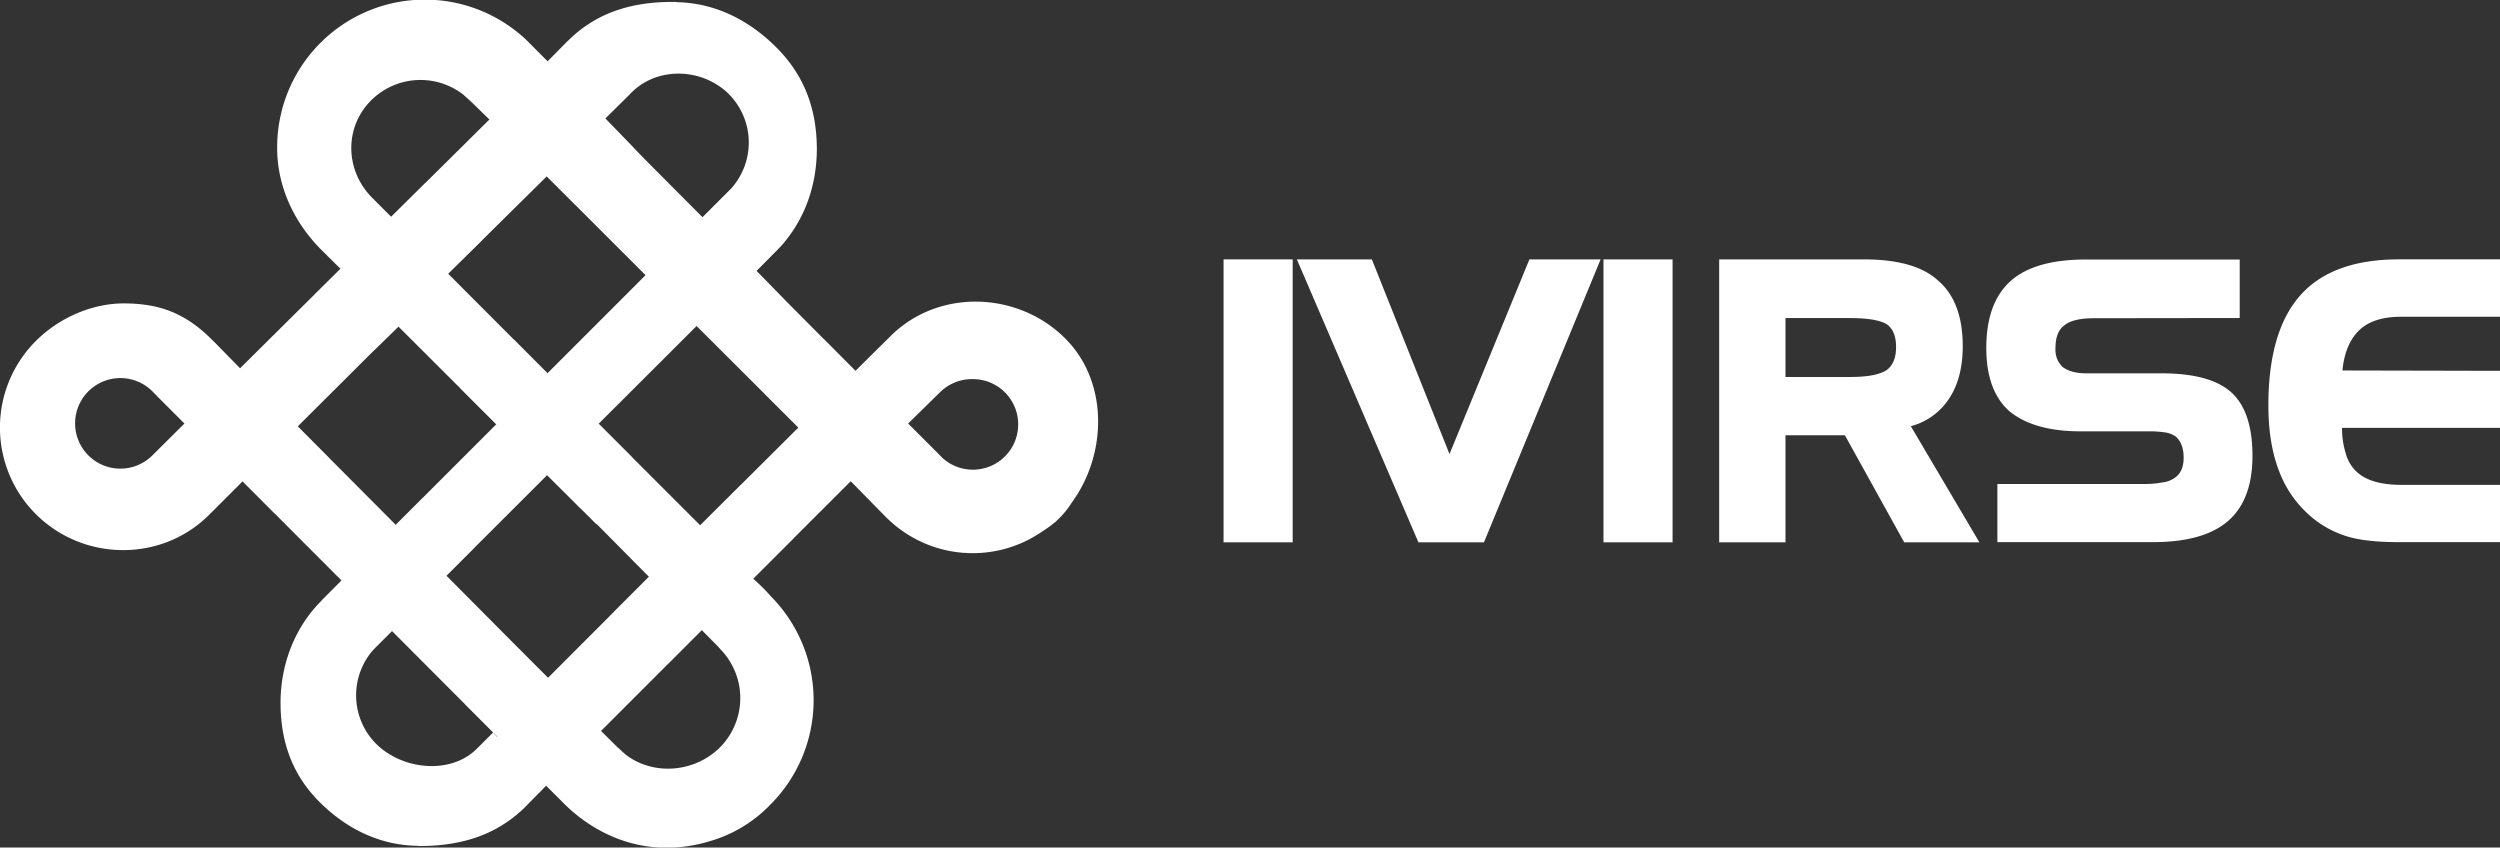 <svg xmlns="http://www.w3.org/2000/svg" viewBox="0 0 910.99 308.83"><rect x="0" y="0" width="910.99" height="308.83" fill="#333333" stroke="none"/><defs><style>.cls-1,.cls-2{fill:#fff;}.cls-2{opacity:0.5;}</style></defs><title>Asset 3</title><g id="Layer_2" data-name="Layer 2"><g id="Layer_1-2" data-name="Layer 1"><path class="cls-1" d="M471.05,197.62H445.86V94.52h25.19Z"/><path class="cls-1" d="M583.26,94.52l-42.51,103.1H516.87l-44.3-103.1H499.9l28.29,70.94,29.12-70.94Z"/><path class="cls-1" d="M609.48,197.62H584.3V94.52h25.18Z"/><path class="cls-1" d="M721.28,197.62h-27.4l-21.6-39H650.62v39H626.46V94.52h52.73q18.76,0,27.12,7.79,8.9,7.66,8.9,23.88,0,12-5.38,19.67a24,24,0,0,1-13.53,9.45Zm-30.36-71.15c0-3.87-1.08-6.6-3.25-8.22q-3.66-2.34-13.45-2.34h-23.6v21.46h23.6q9.51,0,13.32-2.55C689.79,133.12,690.92,130.33,690.92,126.47Z"/><path class="cls-1" d="M820.79,166.08q0,16.08-8.9,23.77t-27.26,7.7H727.84V176.36h53.55a34.3,34.3,0,0,0,6.9-.62,9.31,9.31,0,0,0,4.42-1.79q3-2.22,3-7.18,0-5.11-2.83-7.66a9.1,9.1,0,0,0-3.79-1.52,38.71,38.71,0,0,0-6.35-.41h-24.5q-17.19,0-26.09-7.39-8.34-7.46-8.35-23,0-16.48,8.91-24.43,8.76-7.78,27.32-7.79h56.11v21.32l-53,.07q-7.93,0-11,2.69Q749,120.94,749,127a8.74,8.74,0,0,0,2.56,6.69q3.1,2.35,8.62,2.35h27.4q17.94,0,25.57,7T820.79,166.08Z"/><path class="cls-1" d="M911,197.55H874.07q-11.73,0-18.5-2a36.7,36.7,0,0,1-13.31-7.18,40.35,40.35,0,0,1-11.74-16.63q-3.93-10.08-3.93-24,0-27.12,11.73-40.23t36.3-13H911v20.91H875q-10.29,0-15.39,5T853.57,135l57.42.13v20.78H853.44a29.2,29.2,0,0,0,1.31,9.17,14,14,0,0,0,3.52,6.35q5,5.25,16.77,5.25h36Z"/><path class="cls-1" d="M388.47,123.64c-17.2-17.52-46.23-18.58-63.75-1.38l-13,12.88-24.17-24.29L275.68,98.69l7.16-7.21,0,0c9.92-9.82,14.9-23.46,14.81-37.57s-4.5-26.29-14.53-36.41S260.68,1.08,246.68.8c-.09,0-.1-.09-.19-.09C232.68.5,219,3.35,207.68,14.16h0l-.67.67-.05,0h0l-7.42,7.52-7.24-7.28h0l-.13-.13-.42-.42h0A53.83,53.83,0,0,0,101,54.33c.13,13.93,6.23,27.18,17,37.6h0l6.06,6-36.6,36.29L77.16,123.71c-10.41-10.41-20.13-13-31.53-13.15S22.08,115.38,13.32,124a44.58,44.58,0,0,0-.6,63c17.19,17.52,45.68,18.06,63.2.88h0L88.4,175.4l36.05,36.14-7.22,7.27,0,0c-9.91,9.83-15,23.38-15,37.33s4.18,26,14,35.89,22.06,16,35.92,16.17c.09,0,.09.09.18.09,13.66.06,27.22-2.9,38.54-13.72l0,0,.68-.69,0,0h0l7.47-7.58,5.6,5.61h0c10.42,10.77,23.73,16.83,37.65,17a54.14,54.14,0,0,0,16.16-2.32A49.33,49.33,0,0,0,279,294.89c.41-.37.79-.75,1.18-1.14l0,0,0,0,.65-.66a53.8,53.8,0,0,0,.68-75.17h0l-.07-.07-.11-.12h0l-.38-.39a67.34,67.34,0,0,0-6.16-6.16l-.32-.32,35.54-35.51,12.66,12.9a44.57,44.57,0,0,0,57.35,5.26,42.79,42.79,0,0,0,4.4-3.18,33.53,33.53,0,0,0,6.19-7.28C403.49,165.38,403.86,139.34,388.47,123.64ZM181.08,268.46l-1.41-1.54-5.58,5.58,0,0c-9.39,9.81-26.93,8.23-36.74-1.16a25.08,25.08,0,0,1-.76-35.17l0,0,6.25-6.22,38.38,38.47Zm173.29-97.31a16.37,16.37,0,0,1-10.95-4.3l-12.51-12.5,11.88-11.66a16.64,16.64,0,0,1,11.89-4.54,16.5,16.5,0,1,1-.31,33ZM145.19,119l35.66,35.61-36.64,36.63L108.5,155.38l27.41-27.31ZM225.4,272.66l-.09.09L219,266.37l36.73-36.76,5.88,5.94,1,1.14a25.48,25.48,0,0,1-.61,36C251.89,282.4,235.15,282.74,225.4,272.66ZM170.9,36.28l1.15,1,6.3,6.25L142.55,79l-6.64-6.64h0c-10-9.75-10.69-25.39-1-35.45A25.46,25.46,0,0,1,170.9,36.28ZM199.5,136,163.32,99.76l35.91-35.49,36,36Zm-.13,37.14,18,17.94.1-.09,19,19.19L199.68,247l-37-37.22Zm54.46-54.34,37.09,37-35.77,35.61-37-37ZM262,276l-.16.13ZM220.58,43.18l7.21-7.12,0,0,2-2,0,0c9.38-9.81,25.7-9.45,35.51-.06A25.07,25.07,0,0,1,266,69.16l0,0-10,10-20.91-21ZM67.23,154.31,55.42,166.05a16.5,16.5,0,1,1,.23-23.33l.54-.53h0l-.54.54Z"/><polygon class="cls-2" points="124.11 97.97 145.19 119.02 135.91 128.07 114.4 107.6 124.11 97.97"/><polygon class="cls-2" points="142.55 78.96 163.18 99.6 175.69 87.54 154.9 66.74 142.55 78.96"/><polygon class="cls-2" points="87.51 134.26 67.23 154.31 57.2 144.29 77.93 124.5 87.51 134.26"/><polygon class="cls-2" points="88.4 175.4 108.46 155.34 119.75 166.69 100.27 187.3 88.4 175.4"/><polygon class="cls-2" points="124.45 211.54 142.78 229.9 135.79 237 117.19 218.78 124.45 211.54"/><polygon class="cls-2" points="144.21 191.26 162.64 209.78 172.5 199.93 154.15 181.32 144.21 191.26"/><path class="cls-2" d="M169.4,256.58l20-20c-.23.23,10.32,10.38,10.32,10.38l-20,19.92Z"/><polygon class="cls-2" points="199.54 285.71 218.96 266.37 227.7 274.74 208.9 295.91 199 286.25 199.54 285.71"/><polygon class="cls-2" points="236.44 210.16 255.79 229.51 243.34 241.97 223.68 222.94 236.44 210.16"/><polygon class="cls-2" points="274.52 210.8 255.16 191.42 269.86 176.78 289.2 196.13 274.52 210.8"/><polygon class="cls-2" points="199.5 135.98 180.85 154.63 168 141.8 187.17 123.64 199.5 135.98"/><polygon class="cls-2" points="199.37 173.12 218.14 154.39 230.13 166.38 211.77 185.5 199.37 173.12"/><polygon class="cls-2" points="266.03 69.16 285.88 88.24 275.68 98.69 256.05 79.19 266.03 69.16"/><polygon class="cls-2" points="199.53 22.39 178.35 43.53 168.92 34.55 189.5 12.6 199.53 22.39"/><polygon class="cls-2" points="199.23 64.27 220.58 43.18 230.82 53.73 209.76 74.78 199.23 64.27"/><polygon class="cls-2" points="311.73 135.14 290.92 155.81 278.6 143.5 300.29 123.64 311.73 135.14"/><polygon class="cls-2" points="310.06 175.29 330.91 154.35 342.09 165.53 321.65 187.09 310.06 175.29"/></g></g></svg>